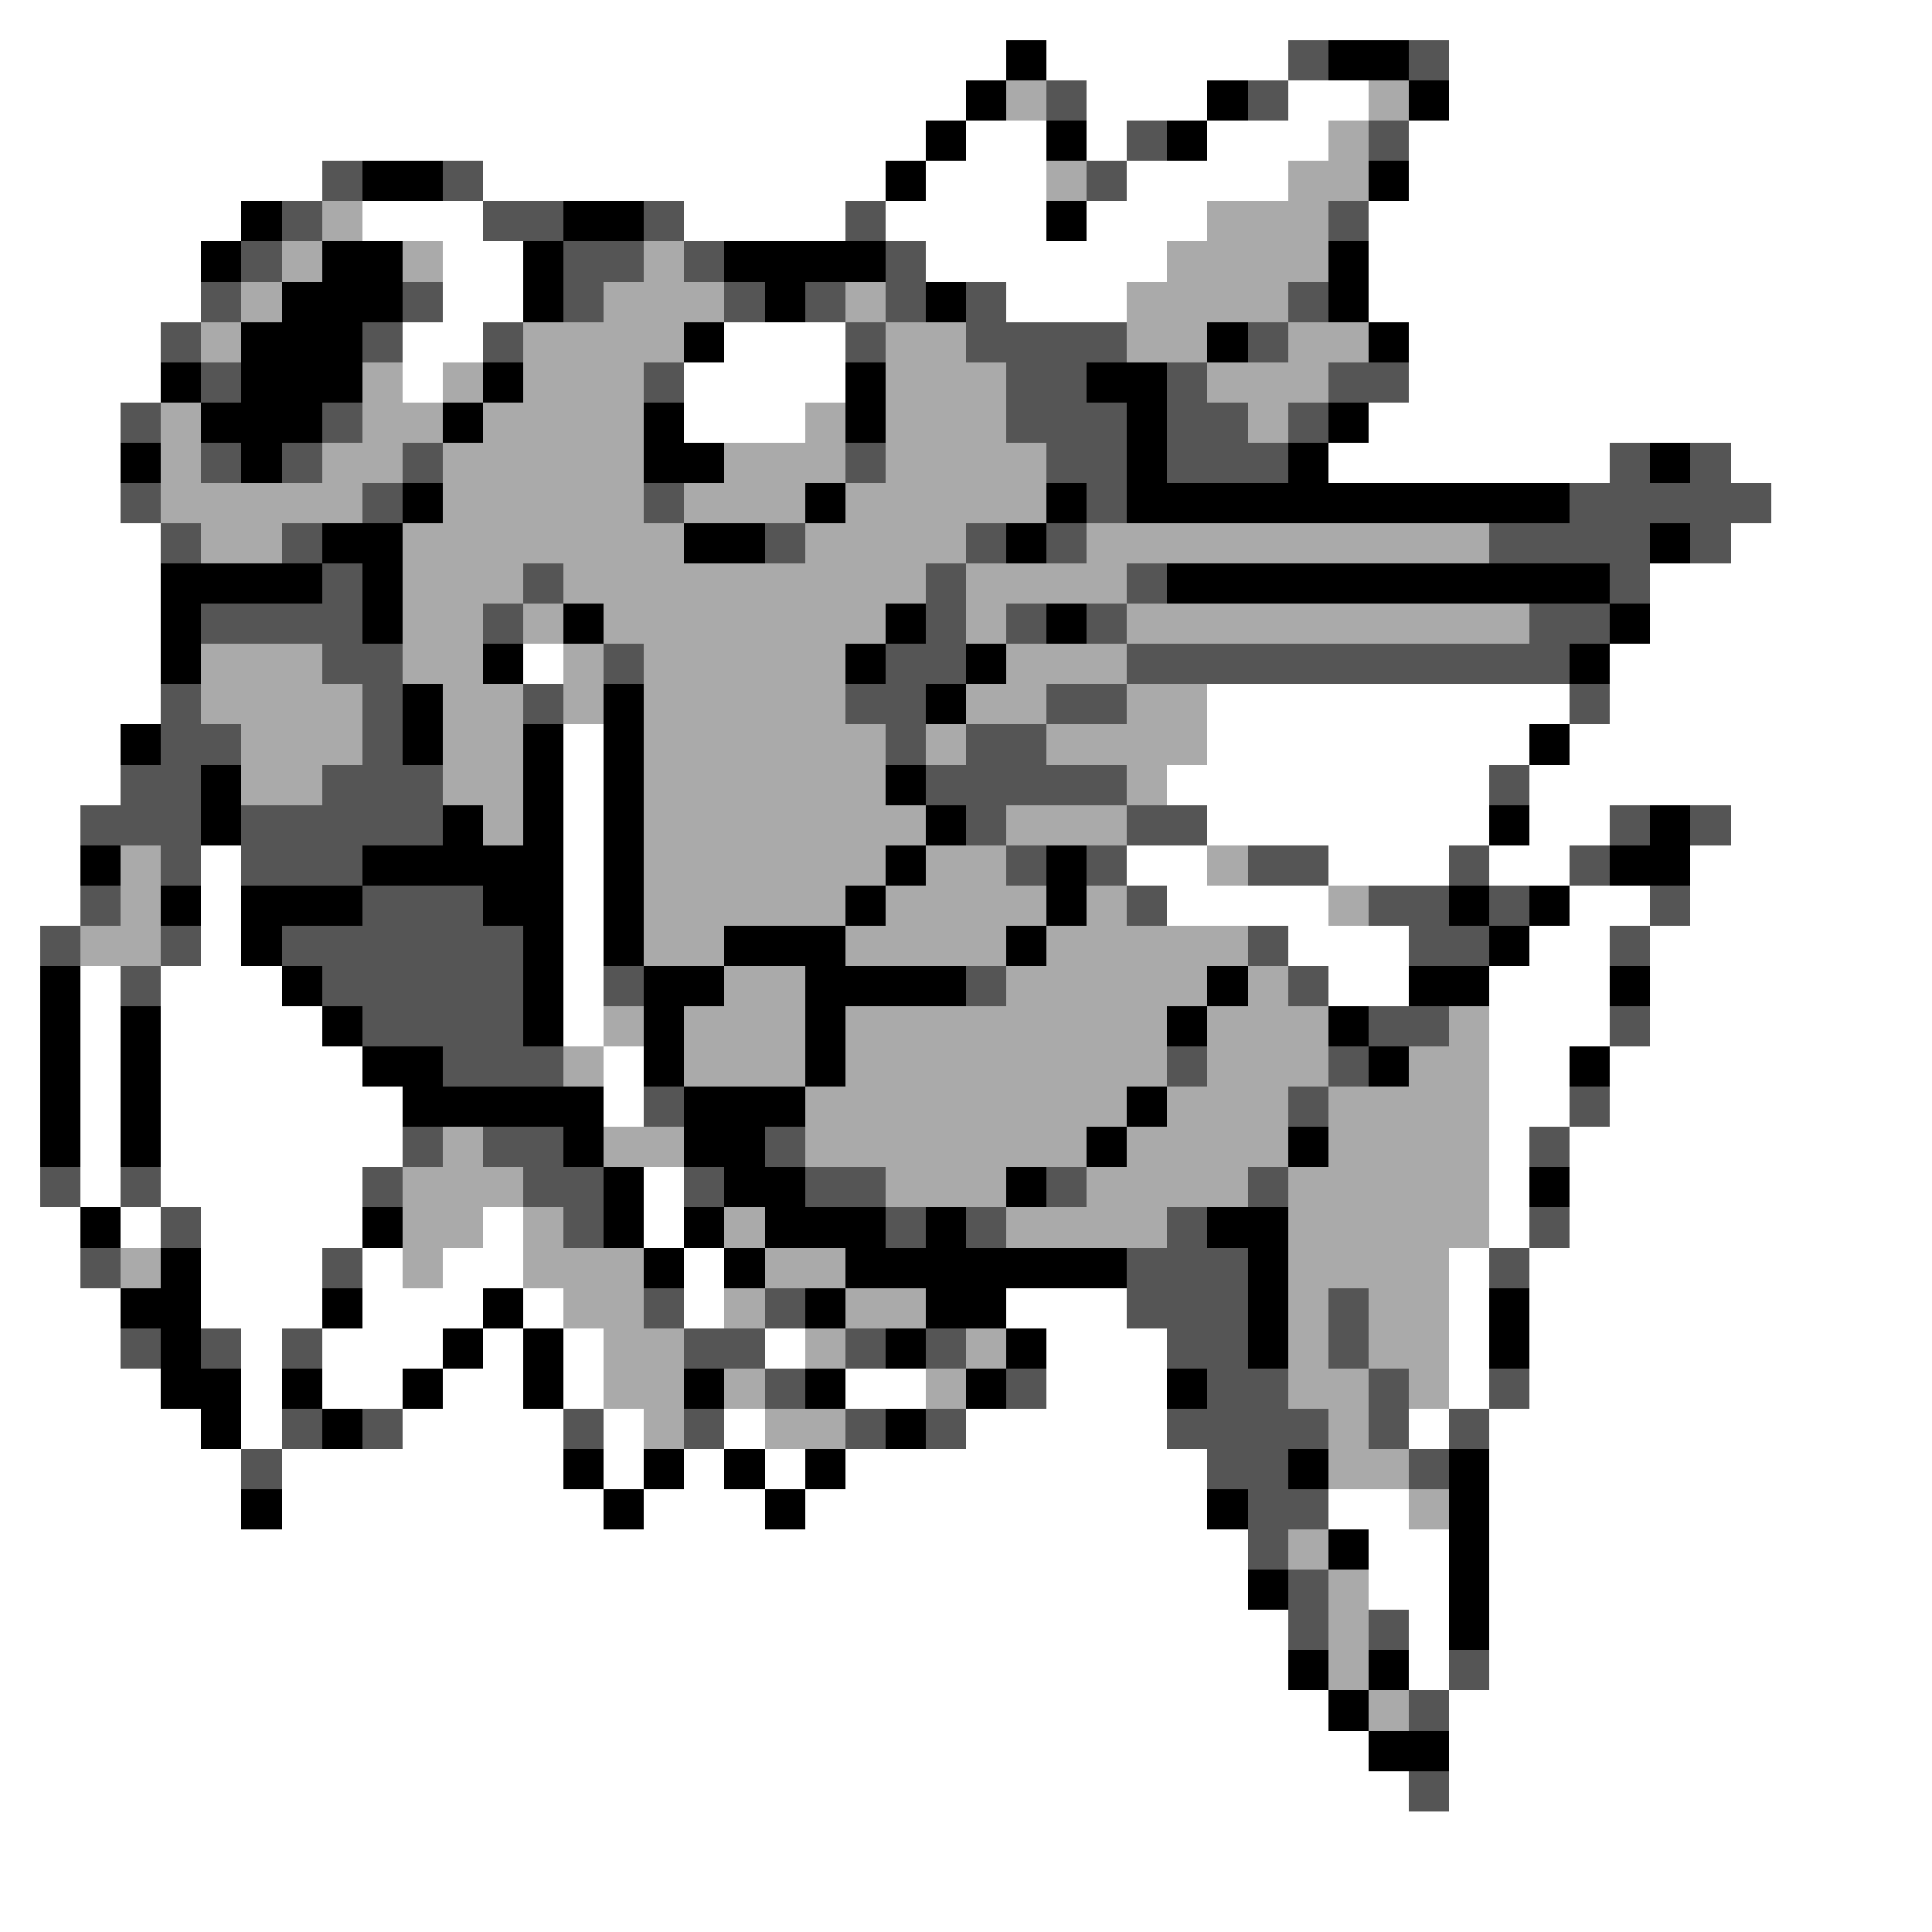 <svg xmlns="http://www.w3.org/2000/svg" viewBox="0 -0.5 48 48" shape-rendering="crispEdges">
<rect x="0" y="-0.5" width="48" height="48" fill="#808080" stroke="none"/>
<path stroke="#ffffff" d="M0 0h48M0 1h25M26 1h6M36 1h12M0 2h24M27 2h3M32 2h2M36 2h12M0 3h23M24 3h2M27 3h1M30 3h3M35 3h13M0 4h8M12 4h10M23 4h3M28 4h4M35 4h13M0 5h6M9 5h3M17 5h4M22 5h4M27 5h3M34 5h14M0 6h5M11 6h2M23 6h6M34 6h14M0 7h5M11 7h2M25 7h3M34 7h14M0 8h4M10 8h2M18 8h3M35 8h13M0 9h4M10 9h1M17 9h4M35 9h13M0 10h3M17 10h3M34 10h14M0 11h3M33 11h7M43 11h5M0 12h3M44 12h4M0 13h4M43 13h5M0 14h4M41 14h7M0 15h4M41 15h7M0 16h4M13 16h1M40 16h8M0 17h4M30 17h9M40 17h8M0 18h3M14 18h1M30 18h8M39 18h9M0 19h3M14 19h1M29 19h8M38 19h10M0 20h2M14 20h1M30 20h7M38 20h2M43 20h5M0 21h2M5 21h1M14 21h1M28 21h2M33 21h3M37 21h2M42 21h6M0 22h2M5 22h1M14 22h1M29 22h4M39 22h2M42 22h6M0 23h1M5 23h1M14 23h1M32 23h3M38 23h2M41 23h7M0 24h1M2 24h1M4 24h3M14 24h1M33 24h2M37 24h3M41 24h7M0 25h1M2 25h1M4 25h4M14 25h1M37 25h3M41 25h7M0 26h1M2 26h1M4 26h5M15 26h1M37 26h2M40 26h8M0 27h1M2 27h1M4 27h6M15 27h1M37 27h2M40 27h8M0 28h1M2 28h1M4 28h6M37 28h1M39 28h9M0 29h1M2 29h1M4 29h5M16 29h1M37 29h1M39 29h9M0 30h2M3 30h1M5 30h4M12 30h1M16 30h1M37 30h1M39 30h9M0 31h2M5 31h3M9 31h1M11 31h2M17 31h1M36 31h1M38 31h10M0 32h3M5 32h3M9 32h3M13 32h1M17 32h1M25 32h3M36 32h1M38 32h10M0 33h3M6 33h1M8 33h3M12 33h1M14 33h1M19 33h1M26 33h3M36 33h1M38 33h10M0 34h4M6 34h1M8 34h2M11 34h2M14 34h1M21 34h2M26 34h3M36 34h1M38 34h10M0 35h5M6 35h1M10 35h4M15 35h1M18 35h1M24 35h5M35 35h1M37 35h11M0 36h6M7 36h7M15 36h1M17 36h1M19 36h1M21 36h9M37 36h11M0 37h6M7 37h8M16 37h3M20 37h10M33 37h2M37 37h11M0 38h31M34 38h2M37 38h11M0 39h31M34 39h2M37 39h11M0 40h32M35 40h1M37 40h11M0 41h32M35 41h1M37 41h11M0 42h33M36 42h12M0 43h34M36 43h12M0 44h35M36 44h12M0 45h48M0 46h48M0 47h48" />
<path stroke="#000000" d="M25 1h1M33 1h2M24 2h1M30 2h1M35 2h1M23 3h1M26 3h1M29 3h1M9 4h2M22 4h1M34 4h1M6 5h1M14 5h2M26 5h1M5 6h1M8 6h2M13 6h1M18 6h4M33 6h1M7 7h3M13 7h1M19 7h1M23 7h1M33 7h1M6 8h3M17 8h1M30 8h1M34 8h1M4 9h1M6 9h3M12 9h1M21 9h1M27 9h2M5 10h3M11 10h1M16 10h1M21 10h1M28 10h1M33 10h1M3 11h1M6 11h1M16 11h2M28 11h1M32 11h1M41 11h1M10 12h1M20 12h1M26 12h1M28 12h11M8 13h2M17 13h2M25 13h1M41 13h1M4 14h4M9 14h1M29 14h11M4 15h1M9 15h1M14 15h1M22 15h1M26 15h1M40 15h1M4 16h1M12 16h1M21 16h1M24 16h1M39 16h1M10 17h1M15 17h1M23 17h1M3 18h1M10 18h1M13 18h1M15 18h1M38 18h1M5 19h1M13 19h1M15 19h1M22 19h1M5 20h1M11 20h1M13 20h1M15 20h1M23 20h1M37 20h1M41 20h1M2 21h1M9 21h5M15 21h1M22 21h1M26 21h1M40 21h2M4 22h1M6 22h3M12 22h2M15 22h1M21 22h1M26 22h1M36 22h1M38 22h1M6 23h1M13 23h1M15 23h1M18 23h3M25 23h1M37 23h1M1 24h1M7 24h1M13 24h1M16 24h2M20 24h4M30 24h1M35 24h2M40 24h1M1 25h1M3 25h1M8 25h1M13 25h1M16 25h1M20 25h1M29 25h1M33 25h1M1 26h1M3 26h1M9 26h2M16 26h1M20 26h1M34 26h1M39 26h1M1 27h1M3 27h1M10 27h5M17 27h3M28 27h1M1 28h1M3 28h1M14 28h1M17 28h2M27 28h1M32 28h1M15 29h1M18 29h2M25 29h1M38 29h1M2 30h1M9 30h1M15 30h1M17 30h1M19 30h3M23 30h1M30 30h2M4 31h1M16 31h1M18 31h1M21 31h7M31 31h1M3 32h2M8 32h1M12 32h1M20 32h1M23 32h2M31 32h1M37 32h1M4 33h1M11 33h1M13 33h1M22 33h1M25 33h1M31 33h1M37 33h1M4 34h2M7 34h1M10 34h1M13 34h1M17 34h1M20 34h1M24 34h1M29 34h1M5 35h1M8 35h1M22 35h1M14 36h1M16 36h1M18 36h1M20 36h1M32 36h1M36 36h1M6 37h1M15 37h1M19 37h1M30 37h1M36 37h1M33 38h1M36 38h1M31 39h1M36 39h1M36 40h1M32 41h1M34 41h1M33 42h1M34 43h2" />
<path stroke="#555555" d="M32 1h1M35 1h1M26 2h1M31 2h1M28 3h1M34 3h1M8 4h1M11 4h1M27 4h1M7 5h1M12 5h2M16 5h1M21 5h1M33 5h1M6 6h1M14 6h2M17 6h1M22 6h1M5 7h1M10 7h1M14 7h1M18 7h1M20 7h1M22 7h1M24 7h1M32 7h1M4 8h1M9 8h1M12 8h1M21 8h1M24 8h4M31 8h1M5 9h1M16 9h1M25 9h2M29 9h1M33 9h2M3 10h1M8 10h1M25 10h3M29 10h2M32 10h1M5 11h1M7 11h1M10 11h1M21 11h1M26 11h2M29 11h3M40 11h1M42 11h1M3 12h1M9 12h1M16 12h1M27 12h1M39 12h5M4 13h1M7 13h1M19 13h1M24 13h1M26 13h1M37 13h4M42 13h1M8 14h1M13 14h1M23 14h1M28 14h1M40 14h1M5 15h4M12 15h1M23 15h1M25 15h1M27 15h1M38 15h2M8 16h2M15 16h1M22 16h2M28 16h11M4 17h1M9 17h1M13 17h1M21 17h2M26 17h2M39 17h1M4 18h2M9 18h1M22 18h1M24 18h2M3 19h2M8 19h3M23 19h5M37 19h1M2 20h3M6 20h5M24 20h1M28 20h2M40 20h1M42 20h1M4 21h1M6 21h3M25 21h1M27 21h1M31 21h2M36 21h1M39 21h1M2 22h1M9 22h3M28 22h1M34 22h2M37 22h1M41 22h1M1 23h1M4 23h1M7 23h6M31 23h1M35 23h2M40 23h1M3 24h1M8 24h5M15 24h1M24 24h1M32 24h1M9 25h4M34 25h2M40 25h1M11 26h3M29 26h1M33 26h1M16 27h1M32 27h1M39 27h1M10 28h1M12 28h2M19 28h1M38 28h1M1 29h1M3 29h1M9 29h1M13 29h2M17 29h1M20 29h2M26 29h1M31 29h1M4 30h1M14 30h1M22 30h1M24 30h1M29 30h1M38 30h1M2 31h1M8 31h1M28 31h3M37 31h1M16 32h1M19 32h1M28 32h3M33 32h1M3 33h1M5 33h1M7 33h1M17 33h2M21 33h1M23 33h1M29 33h2M33 33h1M19 34h1M25 34h1M30 34h2M34 34h1M37 34h1M7 35h1M9 35h1M14 35h1M17 35h1M21 35h1M23 35h1M29 35h4M34 35h1M36 35h1M6 36h1M30 36h2M35 36h1M31 37h2M31 38h1M32 39h1M32 40h1M34 40h1M36 41h1M35 42h1M35 44h1" />
<path stroke="#aaaaaa" d="M25 2h1M34 2h1M33 3h1M26 4h1M32 4h2M8 5h1M30 5h3M7 6h1M10 6h1M16 6h1M29 6h4M6 7h1M15 7h3M21 7h1M28 7h4M5 8h1M13 8h4M22 8h2M28 8h2M32 8h2M9 9h1M11 9h1M13 9h3M22 9h3M30 9h3M4 10h1M9 10h2M12 10h4M20 10h1M22 10h3M31 10h1M4 11h1M8 11h2M11 11h5M18 11h3M22 11h4M4 12h5M11 12h5M17 12h3M21 12h5M5 13h2M10 13h7M20 13h4M27 13h10M10 14h3M14 14h9M24 14h4M10 15h2M13 15h1M15 15h7M24 15h1M28 15h10M5 16h3M10 16h2M14 16h1M16 16h5M25 16h3M5 17h4M11 17h2M14 17h1M16 17h5M24 17h2M28 17h2M6 18h3M11 18h2M16 18h6M23 18h1M26 18h4M6 19h2M11 19h2M16 19h6M28 19h1M12 20h1M16 20h7M25 20h3M3 21h1M16 21h6M23 21h2M30 21h1M3 22h1M16 22h5M22 22h4M27 22h1M33 22h1M2 23h2M16 23h2M21 23h4M26 23h5M18 24h2M25 24h5M31 24h1M15 25h1M17 25h3M21 25h8M30 25h3M36 25h1M14 26h1M17 26h3M21 26h8M30 26h3M35 26h2M20 27h8M29 27h3M33 27h4M11 28h1M15 28h2M20 28h7M28 28h4M33 28h4M10 29h3M22 29h3M27 29h4M32 29h5M10 30h2M13 30h1M18 30h1M25 30h4M32 30h5M3 31h1M10 31h1M13 31h3M19 31h2M32 31h4M14 32h2M18 32h1M21 32h2M32 32h1M34 32h2M15 33h2M20 33h1M24 33h1M32 33h1M34 33h2M15 34h2M18 34h1M23 34h1M32 34h2M35 34h1M16 35h1M19 35h2M33 35h1M33 36h2M35 37h1M32 38h1M33 39h1M33 40h1M33 41h1M34 42h1" />
</svg>